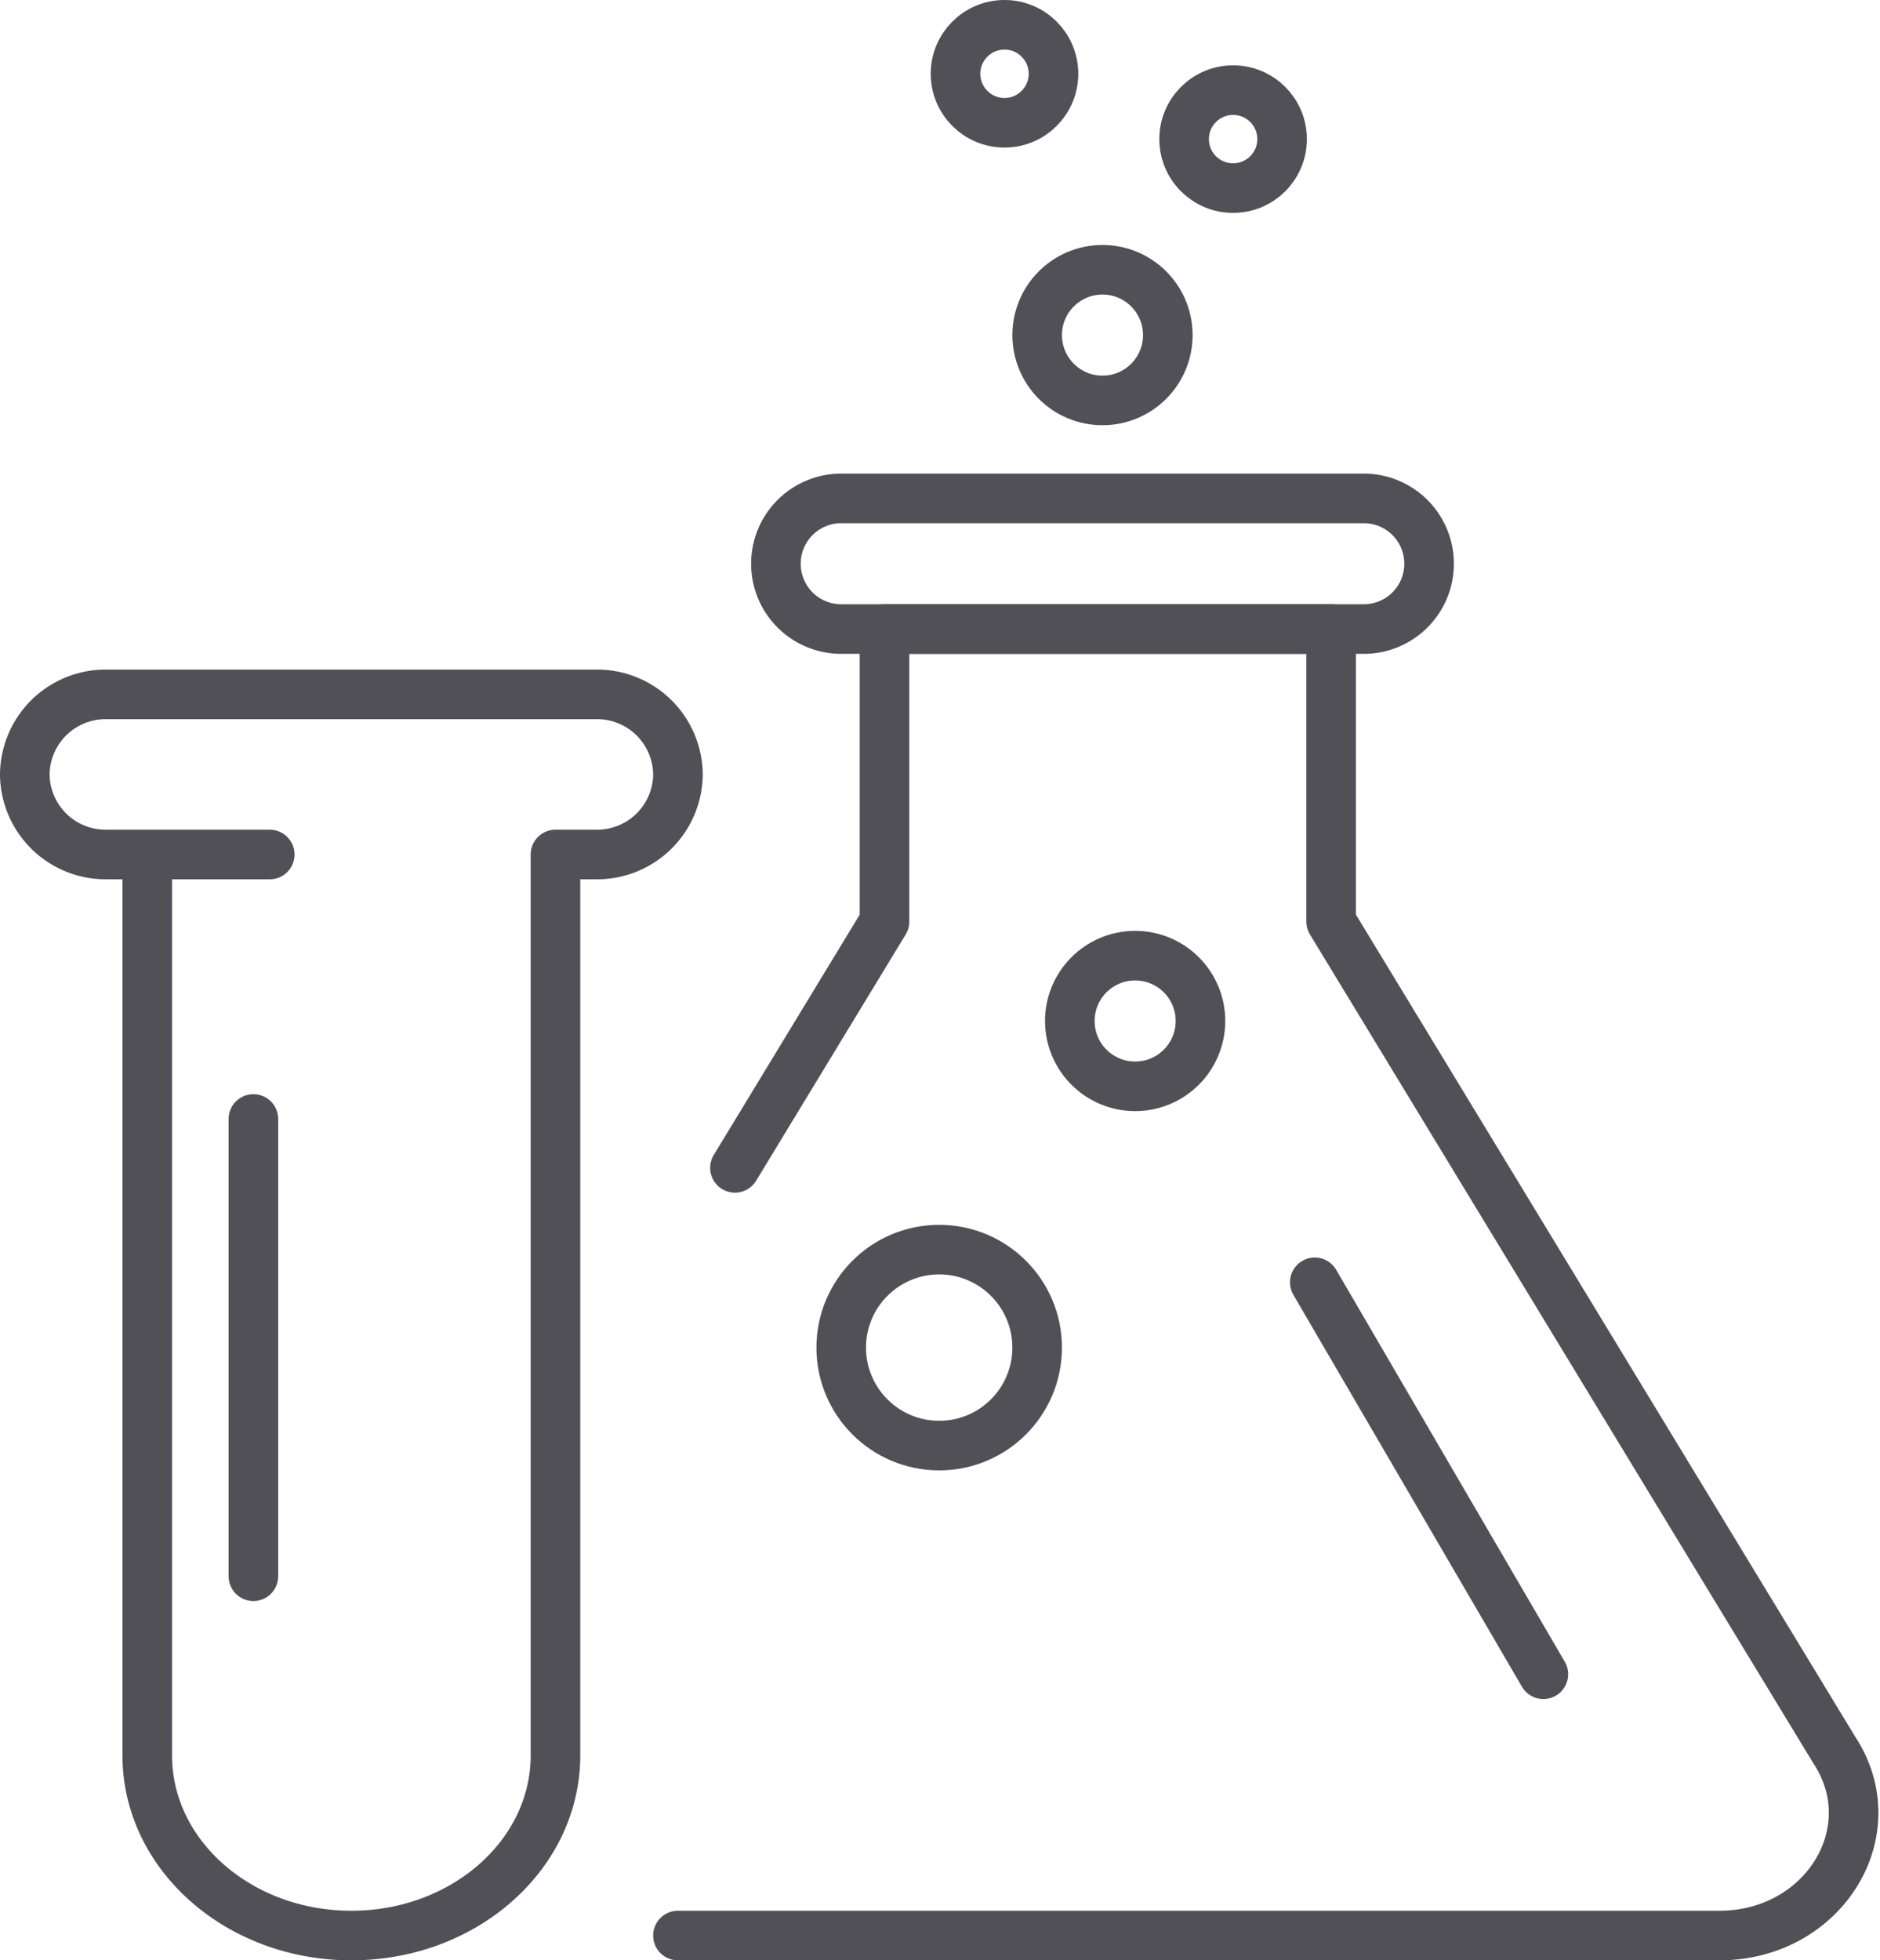 <svg xmlns="http://www.w3.org/2000/svg" width="75.84" height="79.069" viewBox="0 0 75.84 79.069">
  <g id="Group_2022" data-name="Group 2022" transform="translate(-451 -49.75)">
    <line id="Line_84" data-name="Line 84" y2="18.444" transform="translate(461.222 94.883)" fill="none" stroke="#505056" stroke-linecap="round" stroke-linejoin="round" stroke-width="2"/>
    <path id="Path_3188" data-name="Path 3188" d="M472,121.947h42.014c4.2,0,6.8-4.195,4.631-7.488L498.351,81.05V69.25H480.333v11.8L474.3,90.983" transform="translate(6.348 5.872)" fill="none" stroke="#505056" stroke-linecap="round" stroke-linejoin="round" stroke-width="2"/>
    <path id="Path_3189" data-name="Path 3189" d="M498.714,70.52H477.635A2.634,2.634,0,0,1,475,67.885h0a2.634,2.634,0,0,1,2.635-2.635h21.079a2.634,2.634,0,0,1,2.635,2.635h0A2.634,2.634,0,0,1,498.714,70.52Z" transform="translate(7.301 4.603)" fill="none" stroke="#505056" stroke-linejoin="round" stroke-width="2"/>
    <circle id="Ellipse_138" data-name="Ellipse 138" cx="2.635" cy="2.635" r="2.635" transform="translate(492.84 60.631)" fill="none" stroke="#505056" stroke-miterlimit="10" stroke-width="2"/>
    <circle id="Ellipse_139" data-name="Ellipse 139" cx="2.635" cy="2.635" r="2.635" transform="translate(494.157 88.296)" fill="none" stroke="#505056" stroke-miterlimit="10" stroke-width="2"/>
    <circle id="Ellipse_140" data-name="Ellipse 140" cx="3.952" cy="3.952" r="3.952" transform="translate(484.935 100.153)" fill="none" stroke="#505056" stroke-miterlimit="10" stroke-width="2"/>
    <circle id="Ellipse_141" data-name="Ellipse 141" cx="1.976" cy="1.976" r="1.976" transform="translate(498.768 53.385)" fill="none" stroke="#505056" stroke-miterlimit="10" stroke-width="2"/>
    <circle id="Ellipse_142" data-name="Ellipse 142" cx="1.976" cy="1.976" r="1.976" transform="translate(489.546 50.75)" fill="none" stroke="#505056" stroke-miterlimit="10" stroke-width="2"/>
    <path id="Path_3190" data-name="Path 3190" d="M461.881,77.709h-6.587A3.261,3.261,0,0,1,452,74.48h0a3.262,3.262,0,0,1,3.294-3.23h19.761a3.262,3.262,0,0,1,3.294,3.23h0a3.261,3.261,0,0,1-3.294,3.229h-1.647v36.336c0,4.013-3.686,7.267-8.234,7.267h0c-4.548,0-8.234-3.254-8.234-7.267V77.709" transform="translate(0 6.507)" fill="none" stroke="#505056" stroke-linecap="round" stroke-linejoin="round" stroke-width="2"/>
    <path id="Path_3191" data-name="Path 3191" d="M491.5,89.25l9.222,15.809h0" transform="translate(12.538 12.221)" fill="none" stroke="#505056" stroke-linecap="round" stroke-miterlimit="10" stroke-width="2"/>
  </g>
</svg>
